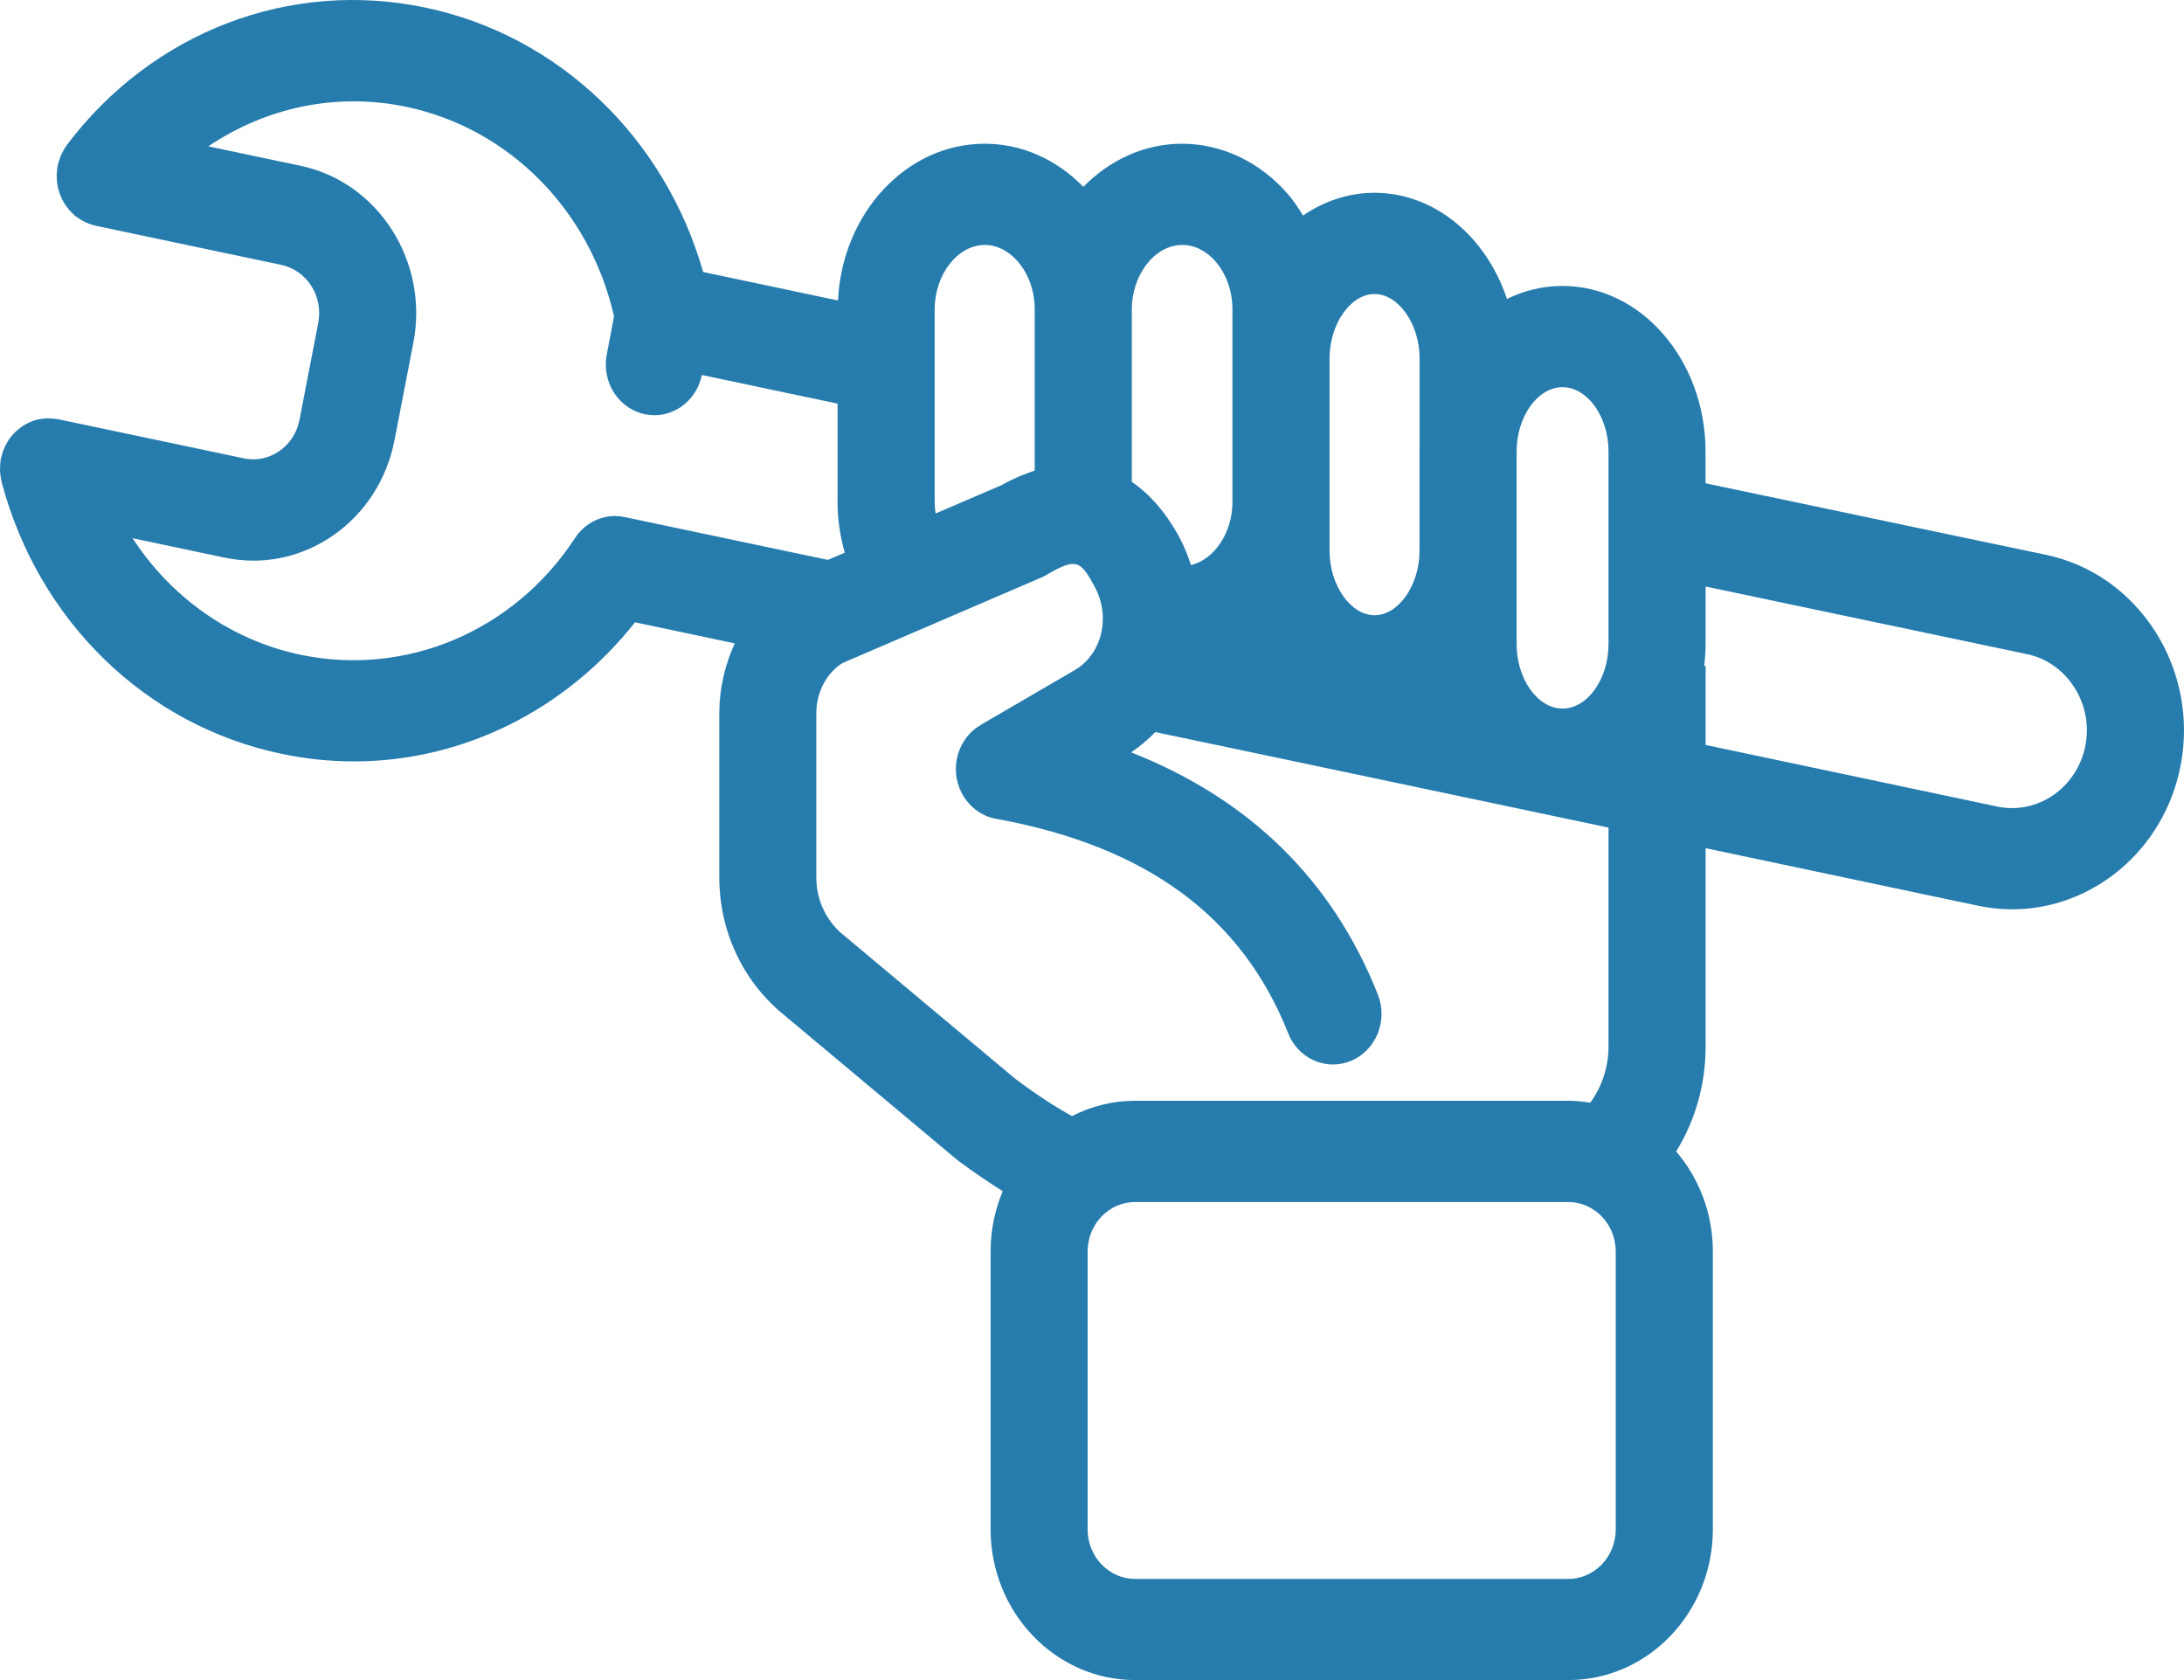 <svg width="26" height="20" viewBox="0 0 26 20" fill="none" xmlns="http://www.w3.org/2000/svg">
<path d="M25.659 7.519C25.355 7.043 24.894 6.718 24.359 6.605C23.825 6.494 22.886 6.296 21.73 6.053L20.304 5.753V5.376C20.304 4.289 19.54 3.404 18.602 3.404C18.367 3.404 18.143 3.459 17.94 3.559C17.695 2.821 17.081 2.295 16.363 2.295C16.053 2.295 15.762 2.395 15.512 2.566C15.459 2.478 15.402 2.392 15.335 2.314C15.006 1.931 14.546 1.711 14.073 1.711C13.62 1.711 13.209 1.907 12.897 2.224C12.574 1.894 12.162 1.711 11.722 1.711C10.789 1.711 10.026 2.539 9.976 3.577L8.371 3.238C7.915 1.641 6.655 0.425 5.067 0.091C3.453 -0.249 1.816 0.377 0.797 1.724C0.793 1.729 0.791 1.735 0.787 1.74C0.774 1.758 0.764 1.776 0.753 1.795C0.744 1.812 0.735 1.828 0.727 1.845C0.72 1.861 0.715 1.879 0.709 1.897C0.701 1.918 0.695 1.939 0.69 1.96C0.688 1.966 0.686 1.972 0.685 1.978C0.682 1.989 0.683 2 0.681 2.011C0.679 2.033 0.676 2.055 0.675 2.077C0.675 2.096 0.675 2.114 0.676 2.133C0.678 2.153 0.679 2.172 0.682 2.191C0.685 2.211 0.689 2.23 0.694 2.249C0.699 2.267 0.704 2.286 0.71 2.304C0.717 2.322 0.724 2.339 0.732 2.356C0.74 2.374 0.749 2.391 0.759 2.409C0.768 2.425 0.779 2.441 0.79 2.456C0.801 2.471 0.813 2.486 0.825 2.501C0.839 2.517 0.854 2.531 0.87 2.546C0.878 2.553 0.884 2.562 0.893 2.57C0.898 2.574 0.904 2.576 0.909 2.58C0.926 2.593 0.943 2.604 0.961 2.615C0.977 2.625 0.993 2.634 1.009 2.642C1.025 2.65 1.042 2.656 1.058 2.662C1.079 2.67 1.099 2.677 1.12 2.682C1.125 2.683 1.131 2.686 1.137 2.687L3.348 3.153C3.652 3.217 3.85 3.526 3.789 3.842L3.565 4.999C3.535 5.152 3.45 5.284 3.325 5.37C3.2 5.457 3.05 5.487 2.902 5.456L0.69 4.99C0.683 4.989 0.676 4.989 0.669 4.988C0.652 4.985 0.635 4.984 0.618 4.982C0.595 4.981 0.572 4.979 0.55 4.98C0.538 4.981 0.525 4.982 0.513 4.984C0.487 4.987 0.461 4.991 0.435 4.997C0.431 4.999 0.426 4.999 0.422 5C0.414 5.002 0.408 5.006 0.4 5.009C0.375 5.017 0.352 5.026 0.329 5.038C0.316 5.044 0.304 5.051 0.291 5.059C0.272 5.07 0.253 5.083 0.235 5.097C0.222 5.107 0.21 5.117 0.198 5.128C0.182 5.142 0.167 5.157 0.153 5.173C0.141 5.186 0.131 5.199 0.121 5.213C0.108 5.229 0.097 5.246 0.087 5.264C0.077 5.28 0.068 5.297 0.06 5.315C0.052 5.331 0.045 5.348 0.038 5.365C0.03 5.387 0.024 5.409 0.019 5.431C0.016 5.441 0.012 5.451 0.01 5.461C0.009 5.467 0.009 5.473 0.008 5.478C0.004 5.502 0.003 5.525 0.002 5.548C0.001 5.566 -0 5.583 0 5.6C0.001 5.62 0.003 5.64 0.006 5.661C0.009 5.681 0.011 5.701 0.016 5.72C0.017 5.727 0.017 5.734 0.02 5.741C0.46 7.395 1.735 8.634 3.348 8.973C3.637 9.034 3.926 9.064 4.213 9.064C5.502 9.064 6.729 8.46 7.56 7.408L8.747 7.659C8.63 7.914 8.563 8.197 8.563 8.491V10.447C8.563 11.074 8.834 11.662 9.305 12.059C9.309 12.063 9.314 12.065 9.318 12.069L11.381 13.796L11.407 13.817C11.597 13.958 11.771 14.076 11.937 14.18C11.845 14.4 11.793 14.642 11.793 14.896V18.206C11.793 19.195 12.565 20 13.513 20H18.671C19.619 20 20.391 19.195 20.391 18.206V14.897C20.391 14.441 20.225 14.024 19.954 13.707C20.181 13.34 20.305 12.909 20.305 12.458V10.097L23.553 10.783C23.687 10.811 23.822 10.825 23.954 10.825C24.906 10.825 25.762 10.126 25.959 9.117C26.067 8.562 25.96 7.995 25.659 7.519ZM18.602 4.609C18.898 4.609 19.149 4.96 19.149 5.376V6.243C19.149 6.247 19.149 6.25 19.149 6.253V7.667C19.149 8.083 18.899 8.435 18.602 8.435C18.305 8.435 18.055 8.083 18.055 7.667V6.564C18.055 6.564 18.055 6.56 18.055 6.558V5.373C18.056 4.958 18.306 4.609 18.602 4.609ZM15.828 4.267C15.828 3.858 16.078 3.5 16.364 3.5C16.649 3.5 16.9 3.858 16.9 4.267V5.37L16.899 5.376V6.561C16.898 6.968 16.648 7.324 16.364 7.324C16.079 7.324 15.828 6.966 15.828 6.557V4.267ZM14.074 2.916C14.221 2.916 14.363 2.987 14.473 3.115C14.601 3.266 14.672 3.468 14.672 3.684V5.975C14.672 6.344 14.455 6.661 14.178 6.727C14.142 6.615 14.099 6.506 14.043 6.402C13.882 6.102 13.689 5.884 13.474 5.736V3.684C13.474 3.268 13.749 2.916 14.074 2.916ZM11.723 2.916C11.919 2.916 12.056 3.042 12.119 3.115C12.247 3.266 12.318 3.468 12.318 3.684V5.602C12.19 5.645 12.06 5.698 11.926 5.774L11.138 6.113C11.131 6.068 11.127 6.021 11.127 5.974V4.312V4.307V3.684C11.127 3.268 11.4 2.916 11.723 2.916ZM3.576 7.794C2.743 7.618 2.039 7.112 1.578 6.407L2.673 6.638C2.788 6.662 2.904 6.674 3.018 6.674C3.352 6.674 3.679 6.572 3.964 6.375C4.346 6.111 4.606 5.707 4.697 5.238L4.921 4.081C5.108 3.114 4.505 2.168 3.576 1.973L2.48 1.742C3.167 1.279 4.005 1.097 4.839 1.272C6.065 1.531 7.023 2.504 7.31 3.766L7.223 4.222C7.161 4.549 7.364 4.866 7.677 4.931C7.715 4.939 7.753 4.943 7.79 4.943C8.058 4.943 8.298 4.747 8.355 4.464L9.971 4.805V5.975C9.971 6.182 10.001 6.385 10.057 6.579L9.856 6.665L7.439 6.156C7.402 6.148 7.364 6.143 7.326 6.143C7.129 6.141 6.947 6.245 6.841 6.412C6.115 7.516 4.834 8.057 3.576 7.794ZM19.235 18.207C19.235 18.532 18.981 18.796 18.67 18.796H13.513C13.202 18.796 12.948 18.532 12.948 18.207V14.897C12.948 14.573 13.202 14.309 13.513 14.309H18.67C18.981 14.309 19.235 14.573 19.235 14.897V18.207ZM19.149 12.457C19.149 12.704 19.07 12.936 18.932 13.127C18.846 13.113 18.759 13.104 18.67 13.104H13.513C13.243 13.104 12.989 13.17 12.762 13.286C12.565 13.178 12.347 13.037 12.091 12.846L10.03 11.121L10.029 11.122C9.832 10.954 9.718 10.709 9.718 10.448V8.492C9.718 8.244 9.835 8.019 10.025 7.896L10.11 7.859C10.111 7.858 10.114 7.857 10.116 7.856L12.397 6.875C12.418 6.866 12.438 6.856 12.458 6.844C12.814 6.636 12.862 6.669 13.035 6.991C13.097 7.107 13.129 7.232 13.129 7.364C13.129 7.621 13.002 7.856 12.798 7.975L11.676 8.629L11.676 8.63C11.63 8.657 11.587 8.689 11.549 8.729C11.323 8.964 11.323 9.345 11.549 9.58C11.642 9.677 11.758 9.734 11.879 9.751C13.655 10.079 14.785 10.913 15.335 12.299C15.427 12.532 15.642 12.672 15.869 12.672C15.942 12.672 16.018 12.657 16.09 12.626C16.384 12.499 16.525 12.147 16.403 11.839C15.862 10.476 14.876 9.512 13.466 8.956C13.57 8.885 13.667 8.806 13.754 8.715L14.267 8.823L14.269 8.823L17.448 9.493L17.453 9.494L19.149 9.852V12.457ZM24.826 8.876C24.728 9.376 24.261 9.701 23.78 9.602L20.305 8.868V7.928H20.288C20.298 7.842 20.305 7.755 20.305 7.667V6.982L21.502 7.234C22.659 7.478 23.598 7.675 24.131 7.787C24.363 7.835 24.563 7.977 24.696 8.185C24.826 8.391 24.873 8.637 24.826 8.876Z" fill="#267CAD"/>
</svg>
